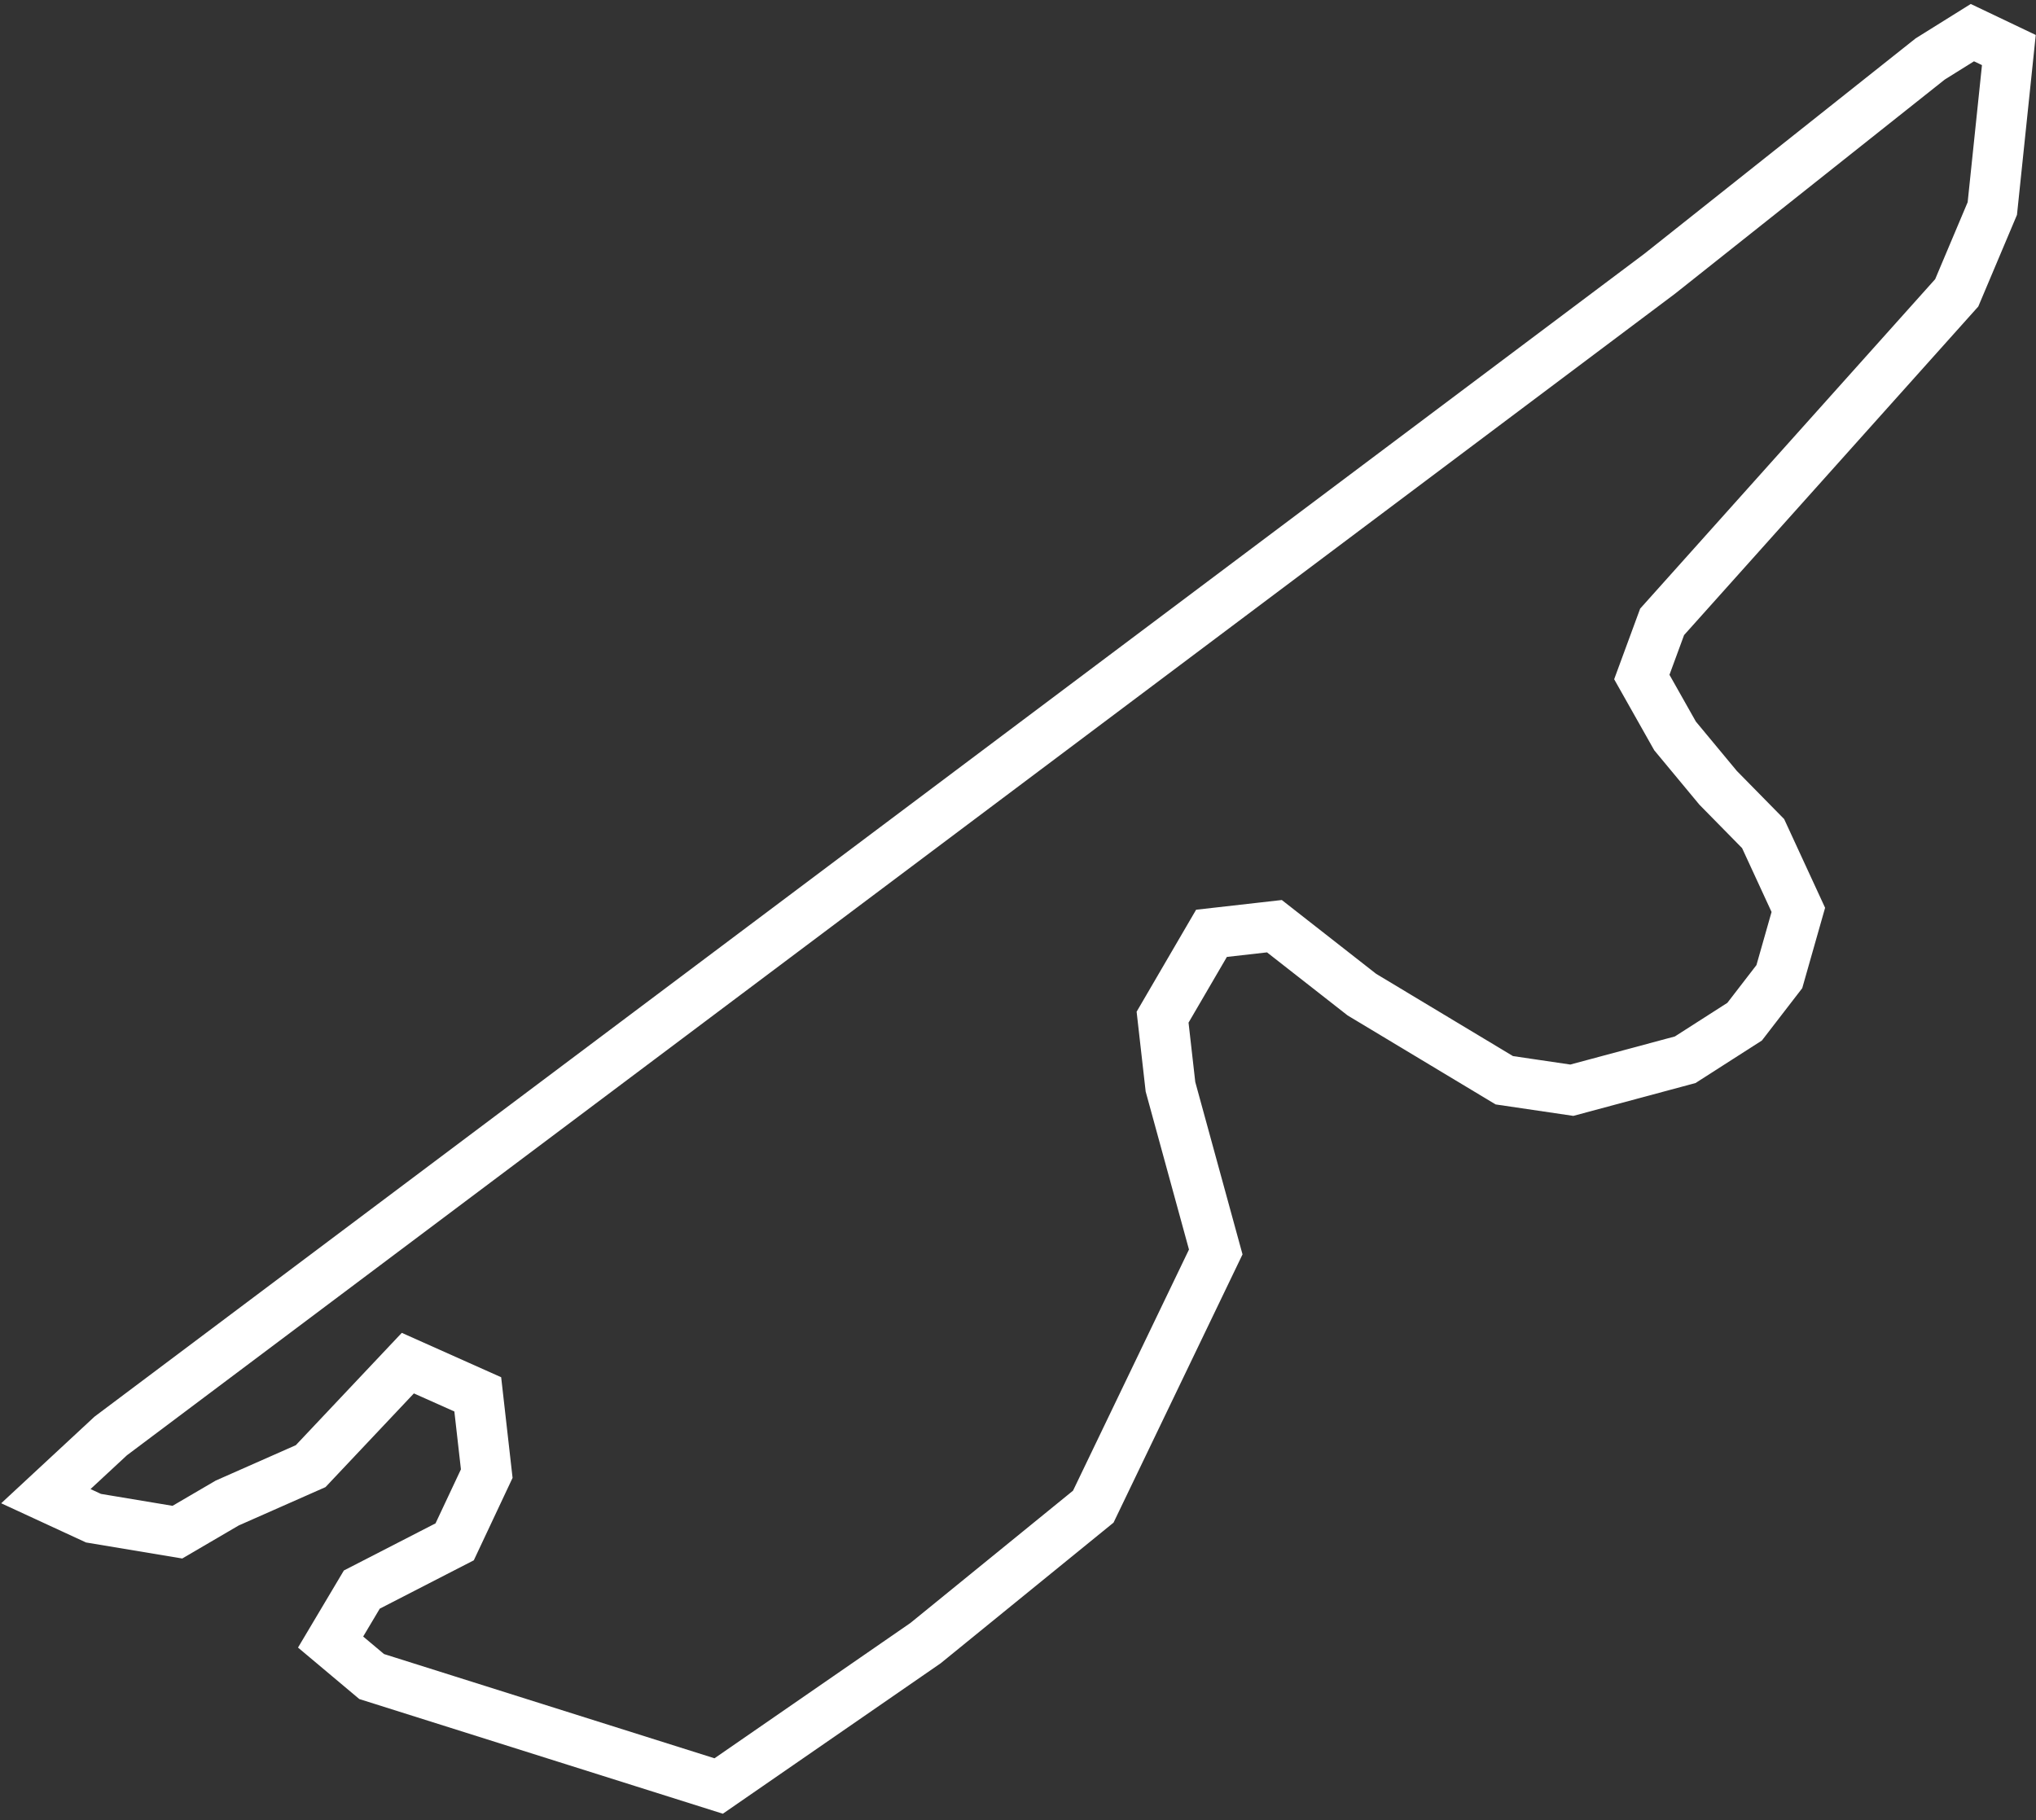 <svg width="283" height="253" viewBox="0 0 283 253" fill="none" xmlns="http://www.w3.org/2000/svg">
<rect x="0" y="0" width="283" height="253" fill="#333333" stroke="none"/>
<path d="M230.71 38.039L15.391 199.616L6.374 207.986L12.996 211.046L24.658 212.989L31.581 208.939L43.18 203.813L56.689 189.491L66.408 193.832L67.657 204.849L63.197 214.335L50.292 220.969L45.952 228.265L51.663 233.061L99.894 248.277L128.646 228.416L151.963 209.443L168.987 174.038L162.693 151.074L161.596 141.401L168.395 129.744L177.141 128.752L189.291 138.261L209.096 150.168L218.48 151.553L234.24 147.317L242.499 142.026L247.325 135.764L249.964 126.484L245.071 115.88L238.813 109.513L232.828 102.299L228.209 94.114L231.03 86.446L271.982 40.708L276.928 28.989L279.228 6.956L274.156 4.537L268.296 8.195L230.71 38.039Z" stroke="white" stroke-width="7"/>
</svg>
